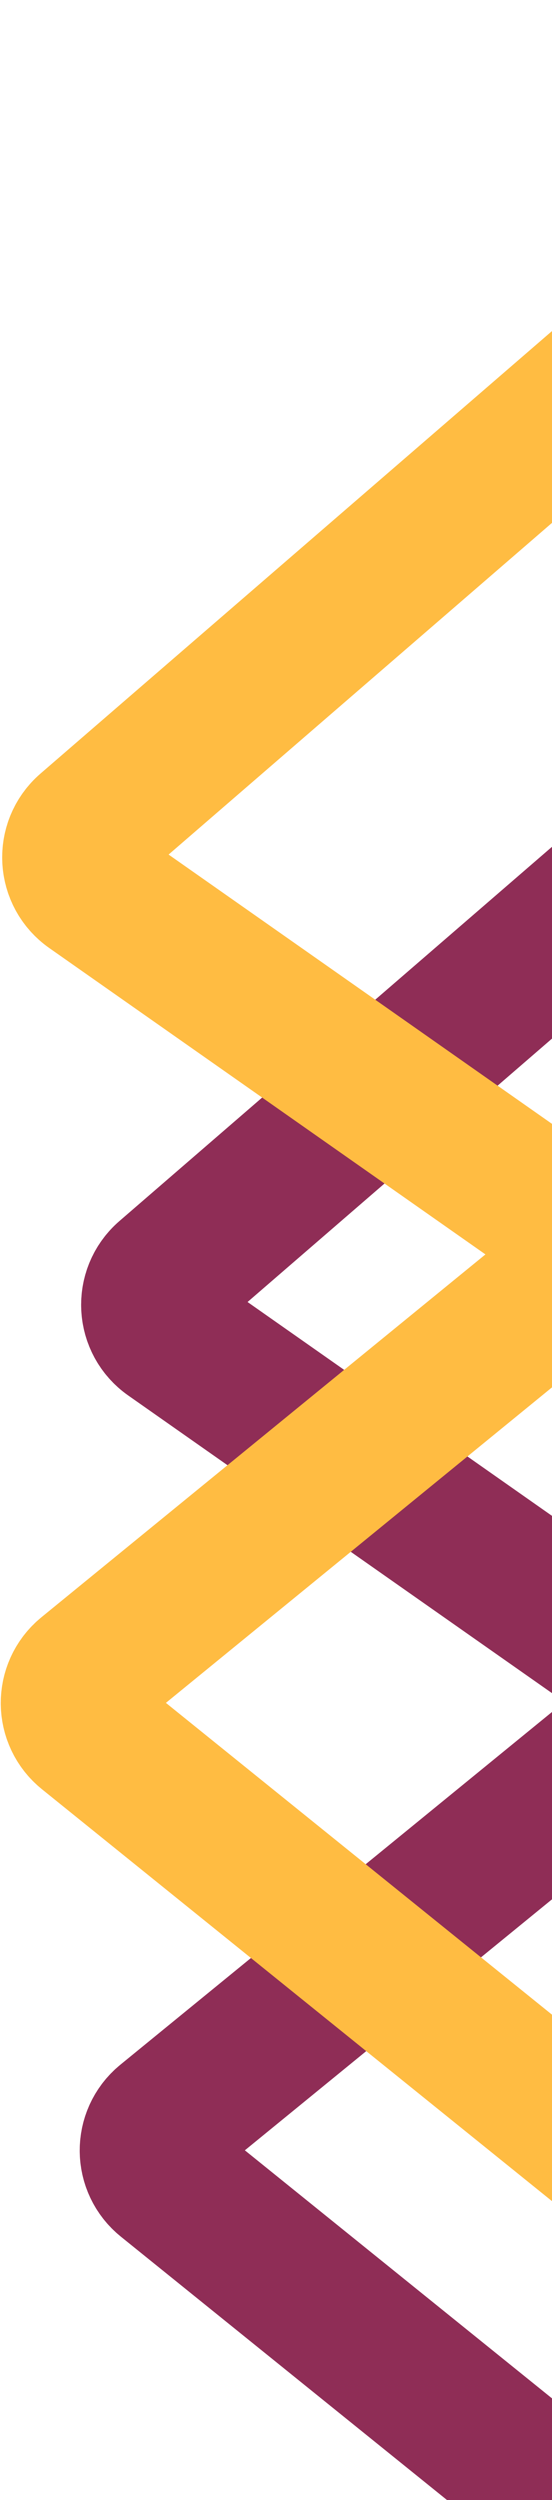 <svg width="217" height="982" viewBox="0 0 217 982" fill="none" xmlns="http://www.w3.org/2000/svg">
<path d="M442.035 175.75L65.585 501.173C58.197 507.559 58.785 519.189 66.778 524.798L252.829 655.376C260.965 661.086 261.398 672.986 253.699 679.272L65.35 833.062C57.971 839.087 58.004 850.373 65.417 856.355L442.035 1160.25" stroke="#8F2D56" stroke-width="57" stroke-linecap="round"/>
<path d="M410.999 0L34.548 325.423C27.161 331.809 27.748 343.439 35.741 349.048L221.792 479.626C229.928 485.336 230.361 497.236 222.662 503.522L34.313 657.312C26.934 663.337 26.967 674.623 34.38 680.605L410.999 984.5" stroke="#FFBC42" stroke-width="57" stroke-linecap="round"/>
</svg>
